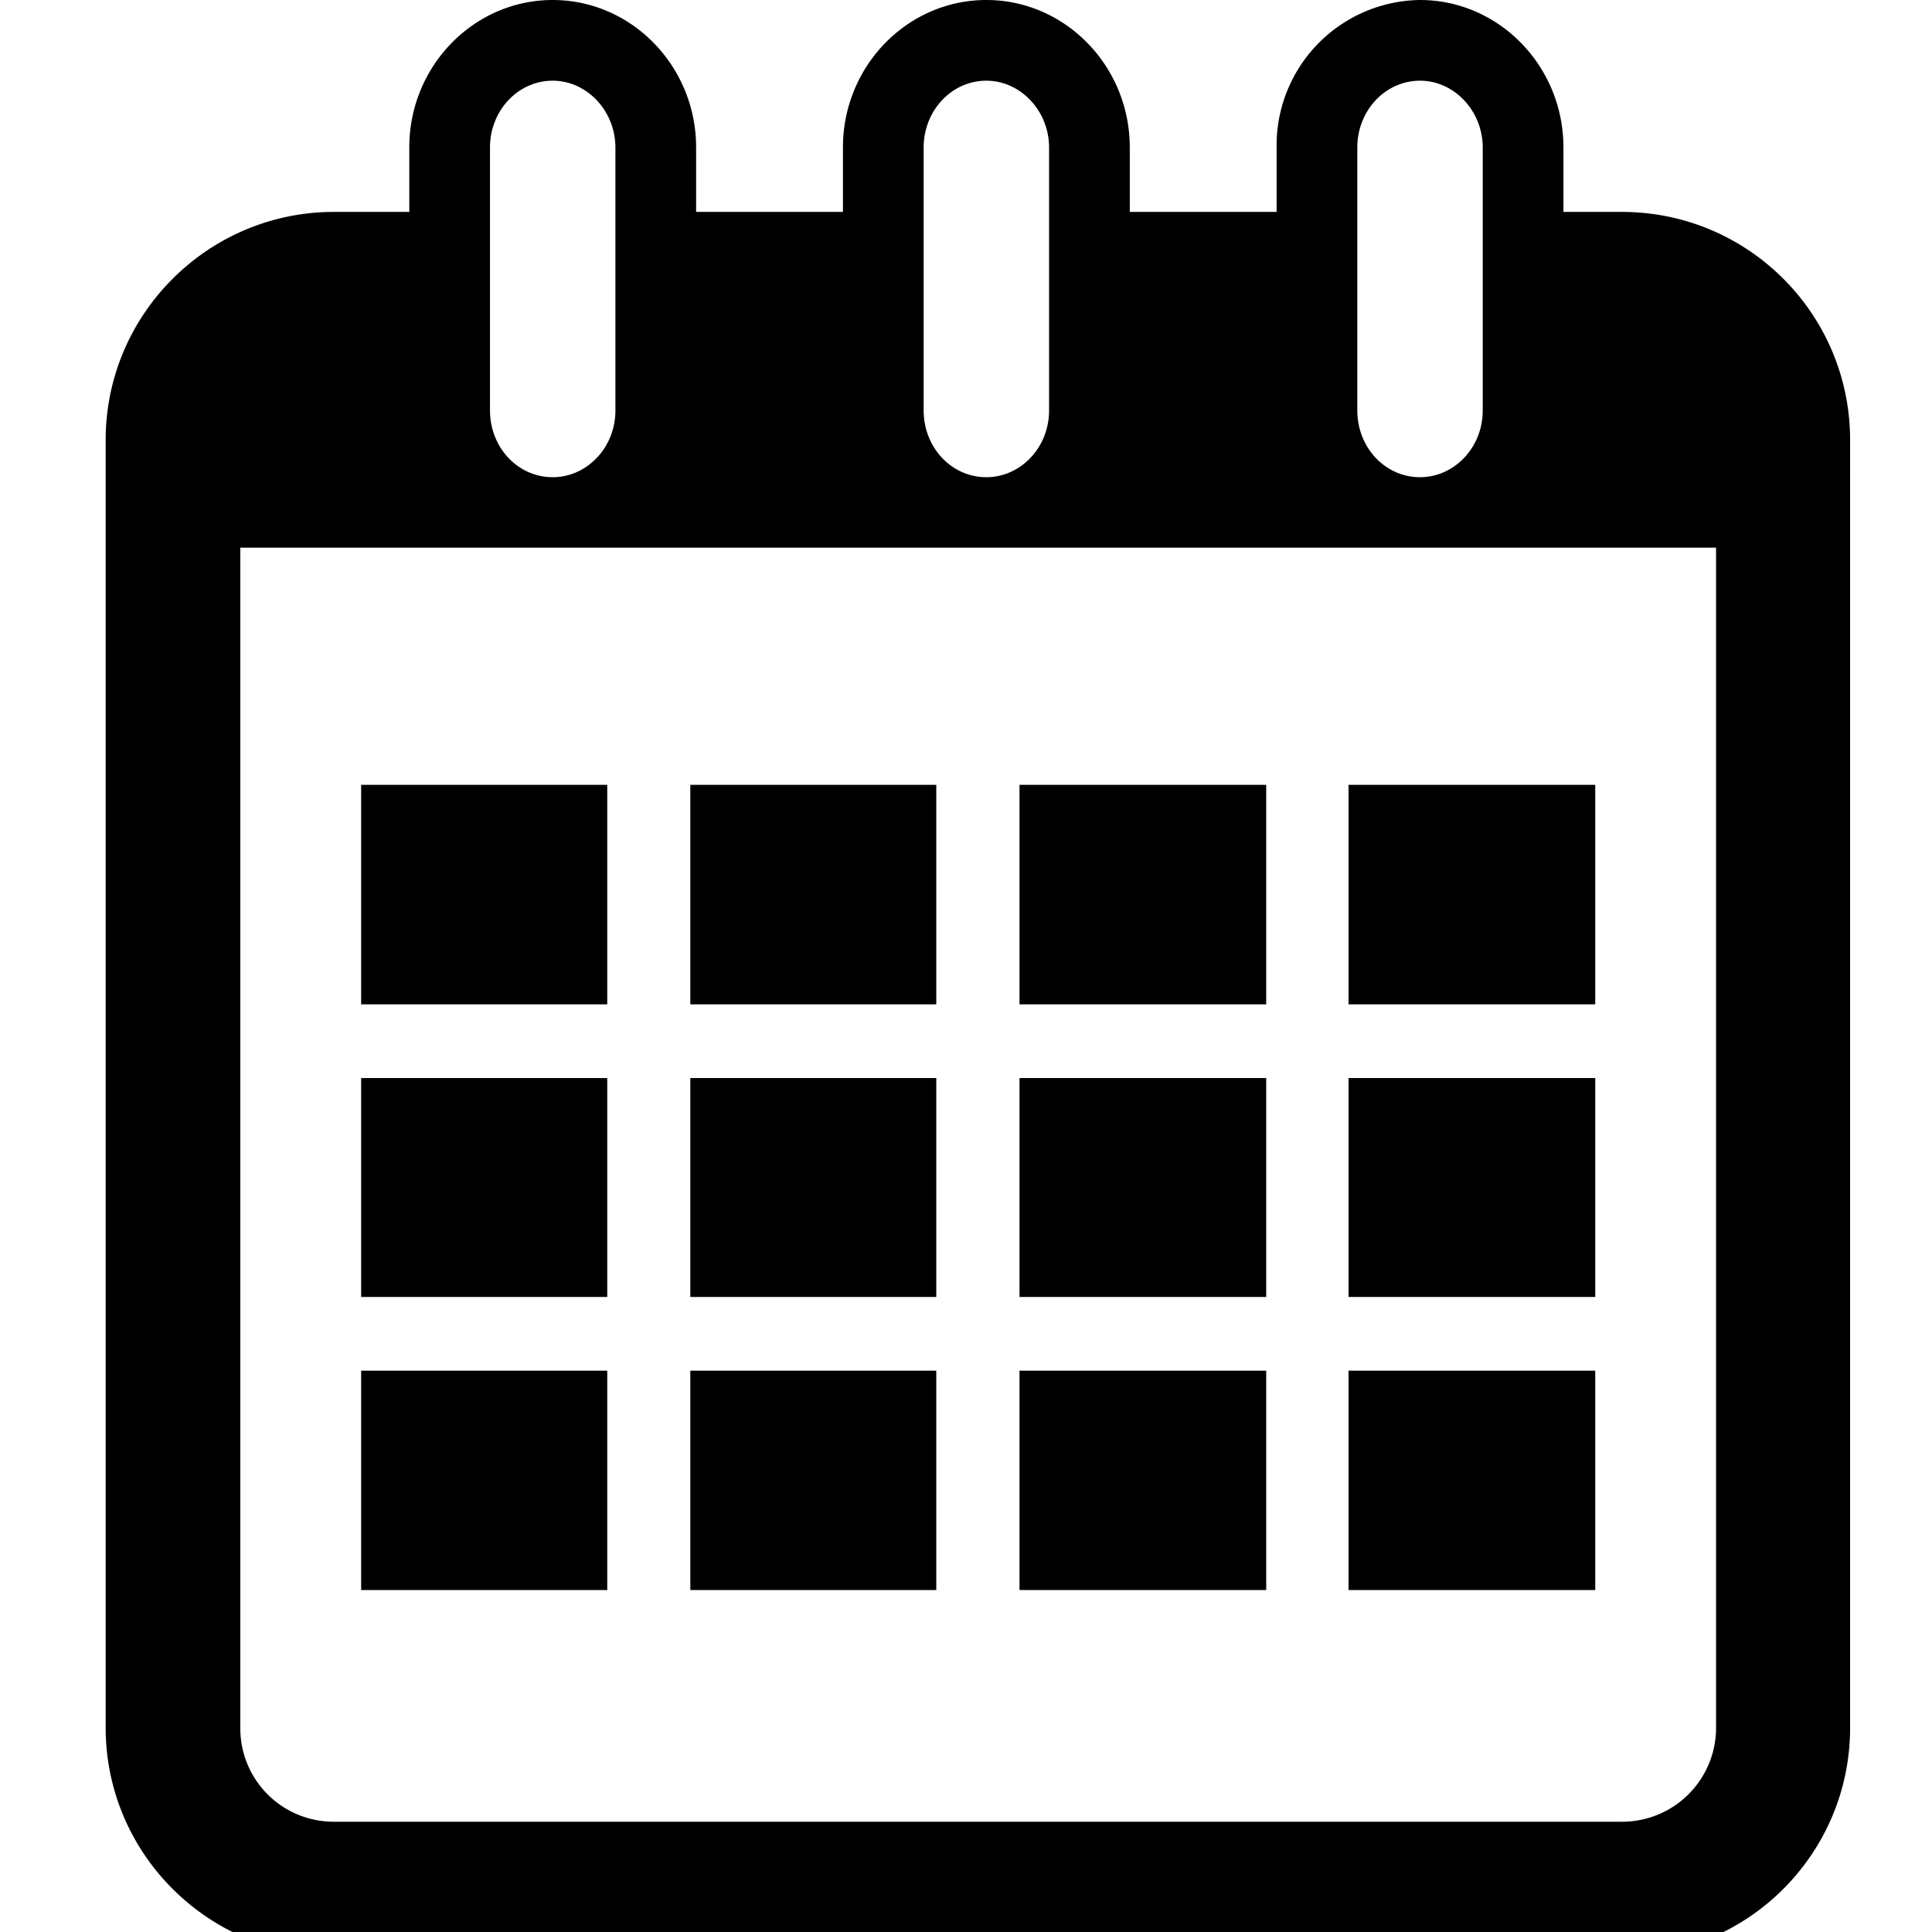<svg xmlns="http://www.w3.org/2000/svg" width="13pt" height="13pt" viewBox="0 0 13 13"><g id="surface1"><path d="M10.914 1.426h-.394V.992c0-.547-.434-.992-.965-.992a.978.978 0 00-.965.992v.434h-.988V.992C7.602.445 7.168 0 6.637 0c-.532 0-.965.445-.965.992v.434h-.988V.992C4.684.445 4.25 0 3.719 0c-.531 0-.965.445-.965.992v.434h-.508c-.844 0-1.535.687-1.535 1.535v8.664c0 .848.691 1.535 1.535 1.535h8.668c.848 0 1.535-.687 1.535-1.535V2.961c0-.848-.687-1.535-1.535-1.535zM9.133.992c0-.246.187-.449.422-.449.23 0 .422.203.422.45v1.769c0 .25-.192.449-.422.449-.235 0-.422-.2-.422-.45zm-2.918 0c0-.246.187-.449.422-.449.23 0 .422.203.422.45v1.769c0 .25-.192.449-.422.449-.235 0-.422-.2-.422-.45zm-2.918 0c0-.246.187-.449.422-.449.23 0 .422.203.422.45v1.769c0 .25-.192.449-.422.449-.235 0-.422-.2-.422-.45zm8.25 10.637a.632.632 0 01-.633.629H2.246a.628.628 0 01-.629-.63V3.685h9.93zm0 0"/><path d="M2.43 5.281h1.656v1.477H2.43zm2.215 0H6.3v1.477H4.645zm2.215 0h1.66v1.477H6.86zm2.214 0h1.66v1.477h-1.66zM2.43 7.254h1.656v1.473H2.43zm2.215 0H6.3v1.473H4.645zm2.215 0h1.66v1.473H6.86zm2.214 0h1.66v1.473h-1.66zM2.43 9.223h1.656v1.476H2.43zm2.215 0H6.3v1.476H4.645zm2.215 0h1.66v1.476H6.86zm2.214 0h1.66v1.476h-1.66zm0 0"/></g></svg>